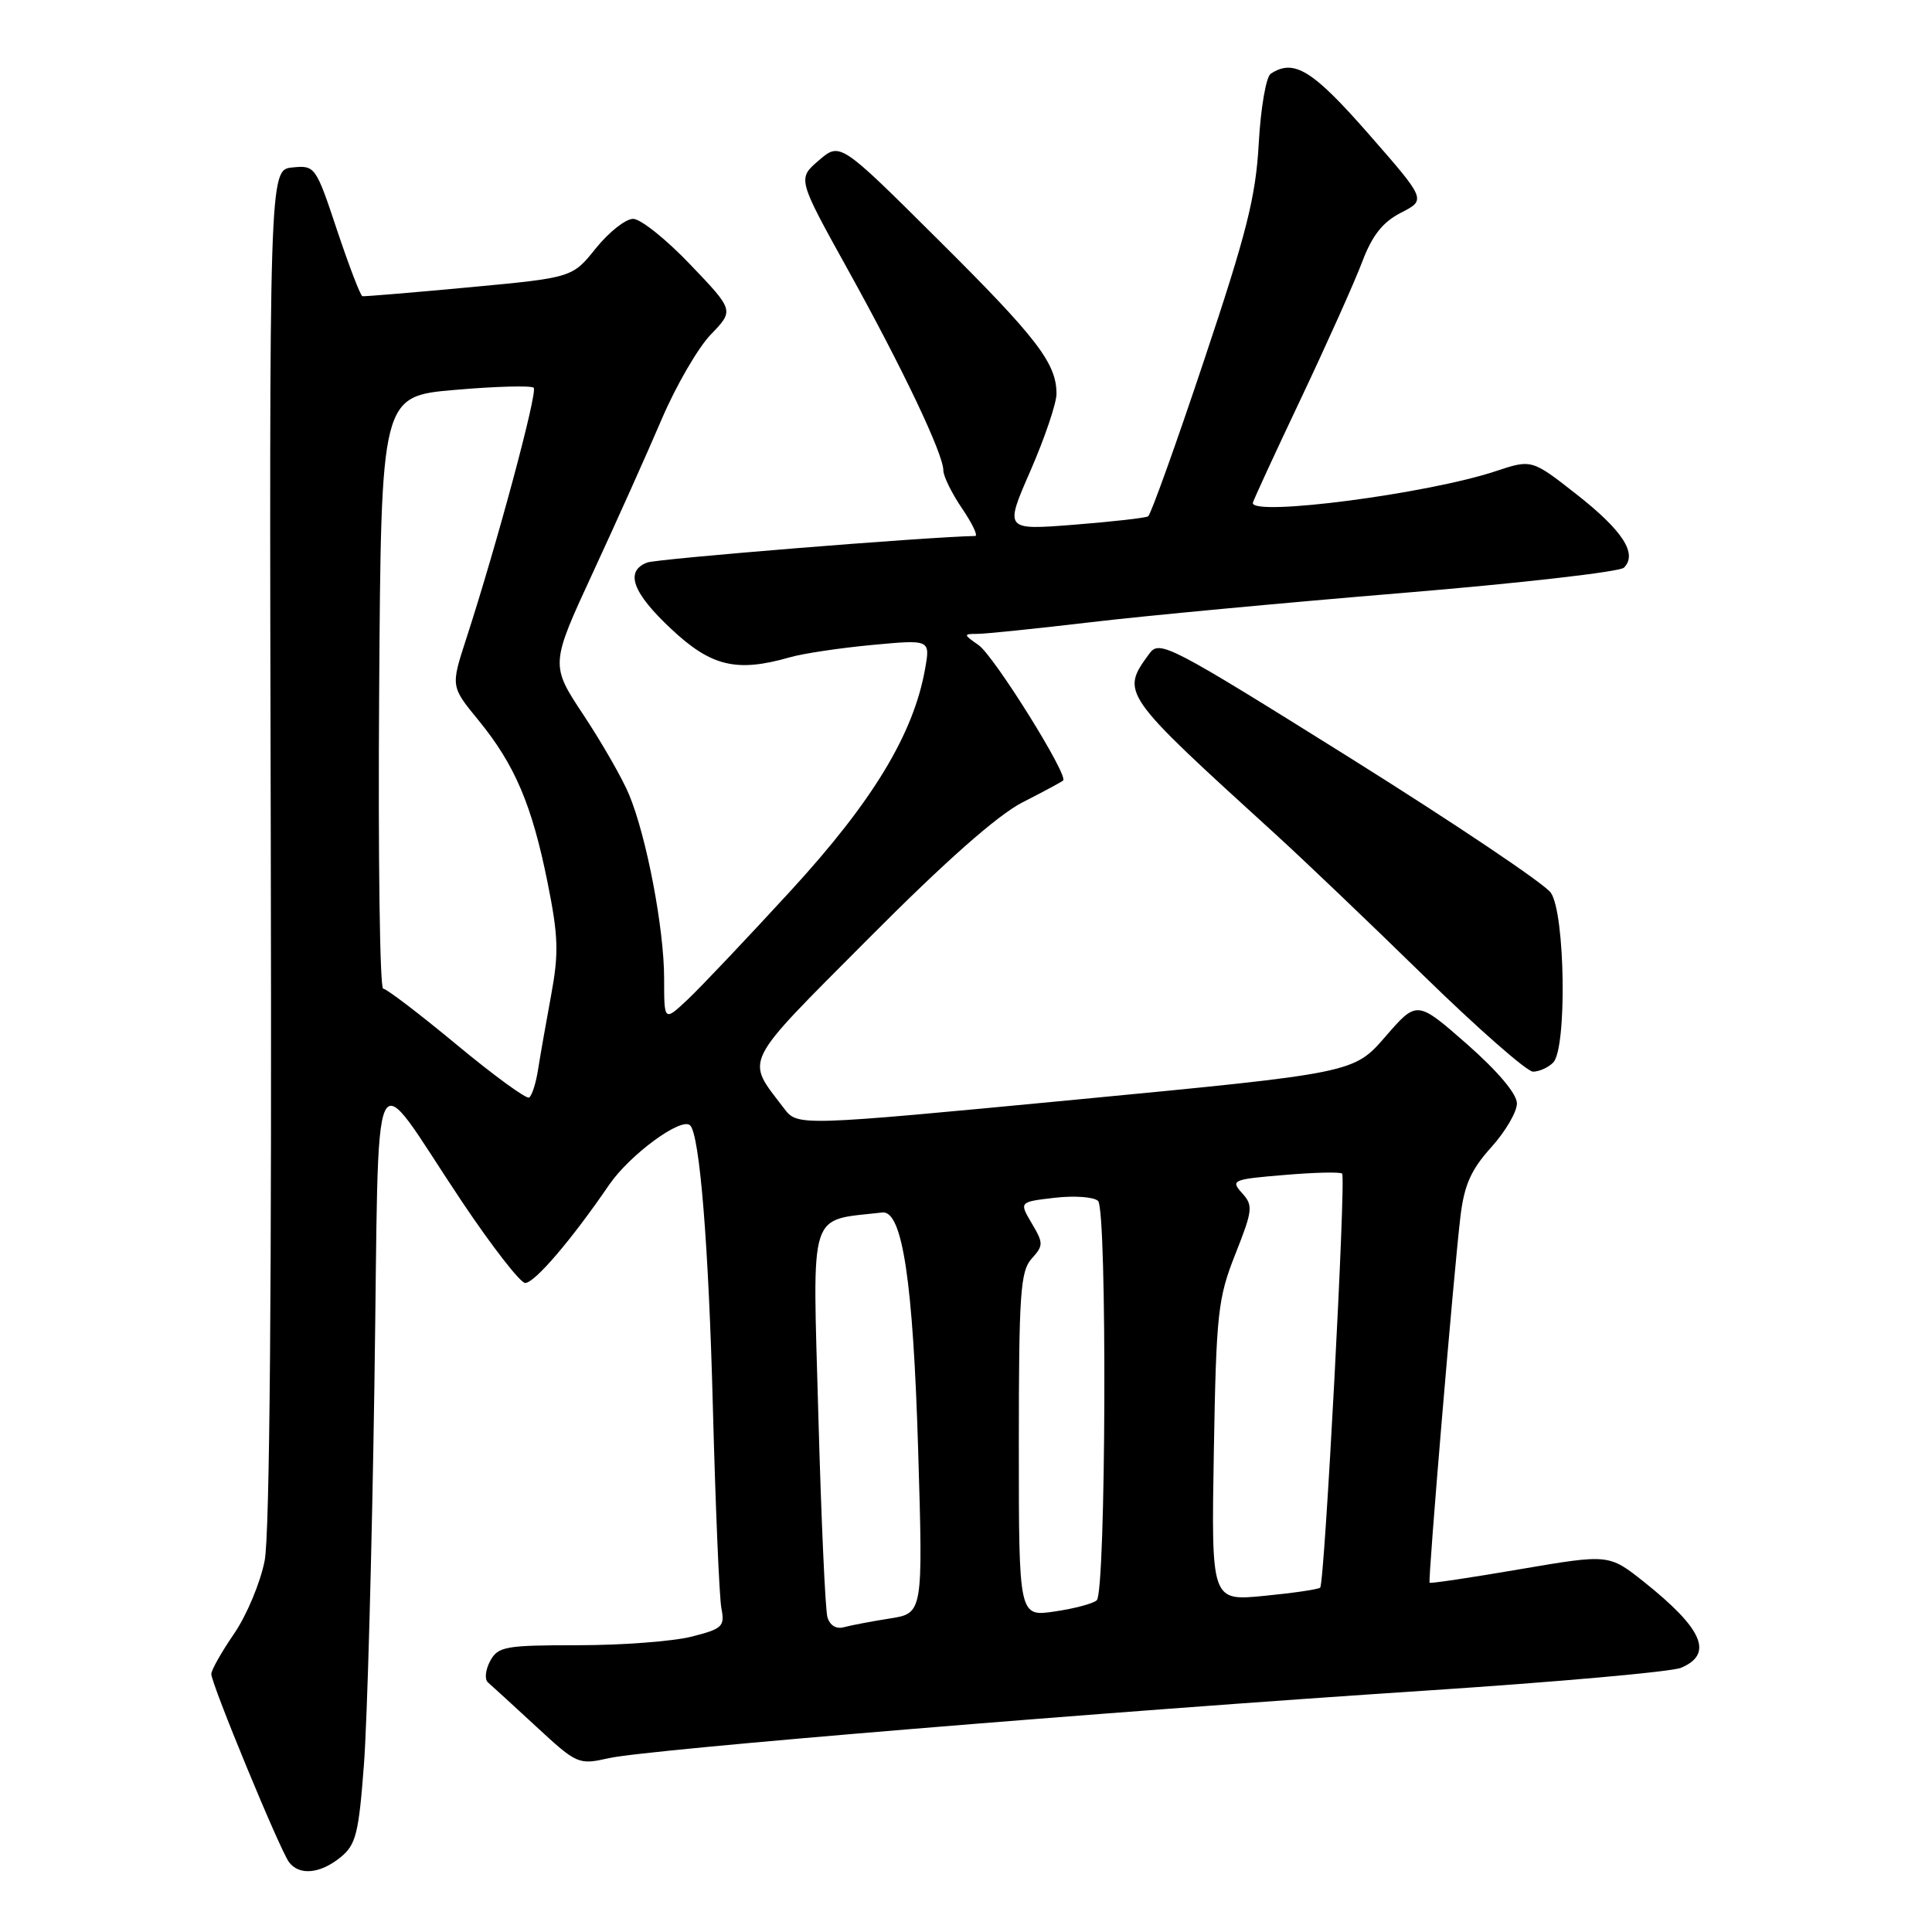 <?xml version="1.0" encoding="UTF-8" standalone="no"?>
<!DOCTYPE svg PUBLIC "-//W3C//DTD SVG 1.1//EN" "http://www.w3.org/Graphics/SVG/1.1/DTD/svg11.dtd" >
<svg xmlns="http://www.w3.org/2000/svg" xmlns:xlink="http://www.w3.org/1999/xlink" version="1.1" viewBox="0 0 256 256">
 <g >
 <path fill="currentColor"
d=" M 45.11 246.11 C 47.16 244.45 47.53 243.00 48.22 233.86 C 48.66 228.16 49.28 205.53 49.61 183.56 C 50.30 137.56 48.80 140.69 61.23 159.25 C 65.19 165.16 68.95 170.00 69.59 170.00 C 70.84 170.00 75.73 164.29 80.71 157.00 C 83.46 152.99 90.30 147.97 91.45 149.12 C 92.72 150.39 93.91 165.11 94.46 186.50 C 94.81 199.70 95.31 211.68 95.59 213.12 C 96.06 215.52 95.72 215.83 91.61 216.87 C 89.14 217.49 82.38 218.00 76.59 218.00 C 66.92 218.00 65.98 218.17 64.94 220.11 C 64.32 221.27 64.19 222.54 64.66 222.93 C 65.12 223.33 67.99 225.95 71.04 228.77 C 76.47 233.79 76.65 233.87 80.70 232.96 C 85.80 231.81 146.72 226.78 189.00 224.01 C 206.32 222.87 221.51 221.52 222.75 220.99 C 227.08 219.16 225.65 215.84 217.85 209.62 C 213.19 205.92 213.19 205.92 201.40 207.93 C 194.92 209.04 189.53 209.85 189.43 209.72 C 189.19 209.44 192.65 168.35 193.52 161.16 C 194.02 157.01 194.93 154.98 197.58 152.04 C 199.46 149.96 201.00 147.34 201.00 146.21 C 201.00 144.95 198.48 141.96 194.38 138.35 C 187.75 132.54 187.75 132.54 183.57 137.36 C 179.39 142.18 179.39 142.18 142.54 145.71 C 105.68 149.23 105.68 149.23 103.89 146.87 C 98.76 140.12 98.12 141.41 115.06 124.38 C 125.29 114.09 132.19 108.00 135.50 106.31 C 138.25 104.91 140.67 103.61 140.87 103.42 C 141.61 102.76 131.73 86.93 129.67 85.48 C 127.63 84.06 127.63 84.00 129.53 83.99 C 130.61 83.99 137.35 83.29 144.50 82.45 C 151.65 81.60 170.25 79.86 185.84 78.57 C 201.42 77.28 214.63 75.77 215.18 75.22 C 217.01 73.39 215.04 70.33 208.96 65.55 C 202.97 60.85 202.97 60.85 198.20 62.43 C 189.22 65.42 166.00 68.45 166.00 66.65 C 166.00 66.45 168.85 60.26 172.34 52.90 C 175.83 45.53 179.50 37.34 180.50 34.69 C 181.83 31.18 183.21 29.43 185.65 28.18 C 188.98 26.47 188.98 26.47 181.33 17.73 C 173.92 9.27 171.45 7.75 168.38 9.77 C 167.76 10.17 167.05 14.32 166.79 19.00 C 166.40 26.09 165.19 30.87 159.54 47.76 C 155.82 58.91 152.48 68.20 152.13 68.42 C 151.78 68.63 147.36 69.13 142.30 69.53 C 133.10 70.25 133.10 70.25 136.54 62.38 C 138.43 58.04 139.98 53.47 139.99 52.20 C 140.01 48.15 137.42 44.78 124.22 31.67 C 111.31 18.83 111.31 18.83 108.49 21.26 C 105.67 23.68 105.67 23.68 112.33 35.70 C 119.60 48.80 125.00 60.16 125.00 62.34 C 125.00 63.10 126.11 65.36 127.47 67.36 C 128.83 69.36 129.62 71.01 129.22 71.02 C 122.69 71.15 87.03 74.04 85.75 74.54 C 82.76 75.69 83.80 78.54 88.96 83.36 C 94.25 88.32 97.62 89.12 104.68 87.09 C 106.42 86.59 111.31 85.86 115.56 85.46 C 123.27 84.74 123.27 84.74 122.58 88.62 C 121.05 97.26 115.66 106.17 104.78 118.02 C 98.99 124.33 92.84 130.82 91.12 132.44 C 88.00 135.37 88.00 135.37 88.00 129.64 C 88.00 123.08 85.68 110.88 83.36 105.30 C 82.50 103.21 79.79 98.48 77.35 94.79 C 72.91 88.09 72.91 88.09 78.60 75.79 C 81.73 69.03 85.82 59.90 87.70 55.50 C 89.58 51.10 92.50 46.07 94.19 44.32 C 97.27 41.13 97.27 41.13 91.48 35.07 C 88.30 31.73 84.89 29.00 83.89 29.00 C 82.90 29.00 80.69 30.75 78.96 32.89 C 75.84 36.79 75.84 36.79 62.17 38.07 C 54.65 38.77 48.29 39.30 48.02 39.25 C 47.76 39.19 46.26 35.27 44.67 30.52 C 41.84 22.02 41.75 21.89 38.73 22.19 C 35.67 22.50 35.67 22.50 35.88 112.00 C 36.02 170.21 35.74 203.35 35.07 206.79 C 34.50 209.71 32.68 214.06 31.02 216.47 C 29.36 218.89 28.00 221.29 28.00 221.82 C 28.00 223.12 37.11 245.19 38.30 246.75 C 39.66 248.55 42.42 248.29 45.11 246.11 Z  M 205.80 140.80 C 207.65 138.95 207.40 121.02 205.49 118.29 C 204.66 117.10 192.67 109.06 178.85 100.40 C 154.98 85.47 153.64 84.77 152.31 86.59 C 148.47 91.84 148.47 91.83 169.00 110.53 C 172.57 113.78 181.39 122.19 188.58 129.22 C 195.78 136.25 202.33 142.00 203.13 142.00 C 203.94 142.00 205.14 141.46 205.80 140.80 Z  M 109.64 214.29 C 109.35 213.31 108.81 201.17 108.43 187.32 C 107.67 159.77 107.02 161.81 116.91 160.66 C 119.57 160.36 120.99 169.79 121.66 192.14 C 122.31 213.77 122.31 213.77 117.90 214.46 C 115.48 214.84 112.75 215.36 111.83 215.61 C 110.81 215.90 109.96 215.38 109.64 214.29 Z  M 135.00 191.44 C 135.00 171.45 135.21 168.43 136.69 166.79 C 138.27 165.04 138.28 164.74 136.71 162.09 C 135.04 159.26 135.04 159.26 139.77 158.71 C 142.37 158.41 144.95 158.60 145.50 159.13 C 146.72 160.32 146.55 210.86 145.33 212.04 C 144.87 212.48 142.36 213.15 139.75 213.53 C 135.00 214.23 135.00 214.23 135.00 191.44 Z  M 160.84 192.33 C 161.16 173.96 161.37 172.04 163.69 166.18 C 166.00 160.34 166.07 159.73 164.57 158.08 C 163.04 156.38 163.32 156.26 170.19 155.69 C 174.16 155.35 177.61 155.27 177.84 155.51 C 178.37 156.04 175.52 209.83 174.93 210.37 C 174.69 210.60 171.35 211.09 167.50 211.46 C 160.50 212.15 160.50 212.15 160.84 192.33 Z  M 60.50 138.42 C 55.58 134.34 51.20 131.00 50.77 131.00 C 50.33 131.00 50.09 113.34 50.24 91.75 C 50.50 52.50 50.50 52.50 60.32 51.66 C 65.73 51.19 70.40 51.07 70.72 51.38 C 71.27 51.94 65.85 72.12 61.75 84.73 C 59.73 90.96 59.73 90.96 63.41 95.45 C 68.21 101.32 70.48 106.63 72.55 116.91 C 73.99 124.07 74.06 126.28 73.02 131.91 C 72.35 135.53 71.57 139.97 71.29 141.76 C 71.01 143.55 70.48 145.20 70.11 145.43 C 69.75 145.66 65.42 142.50 60.50 138.42 Z "/>
</g>
</svg>